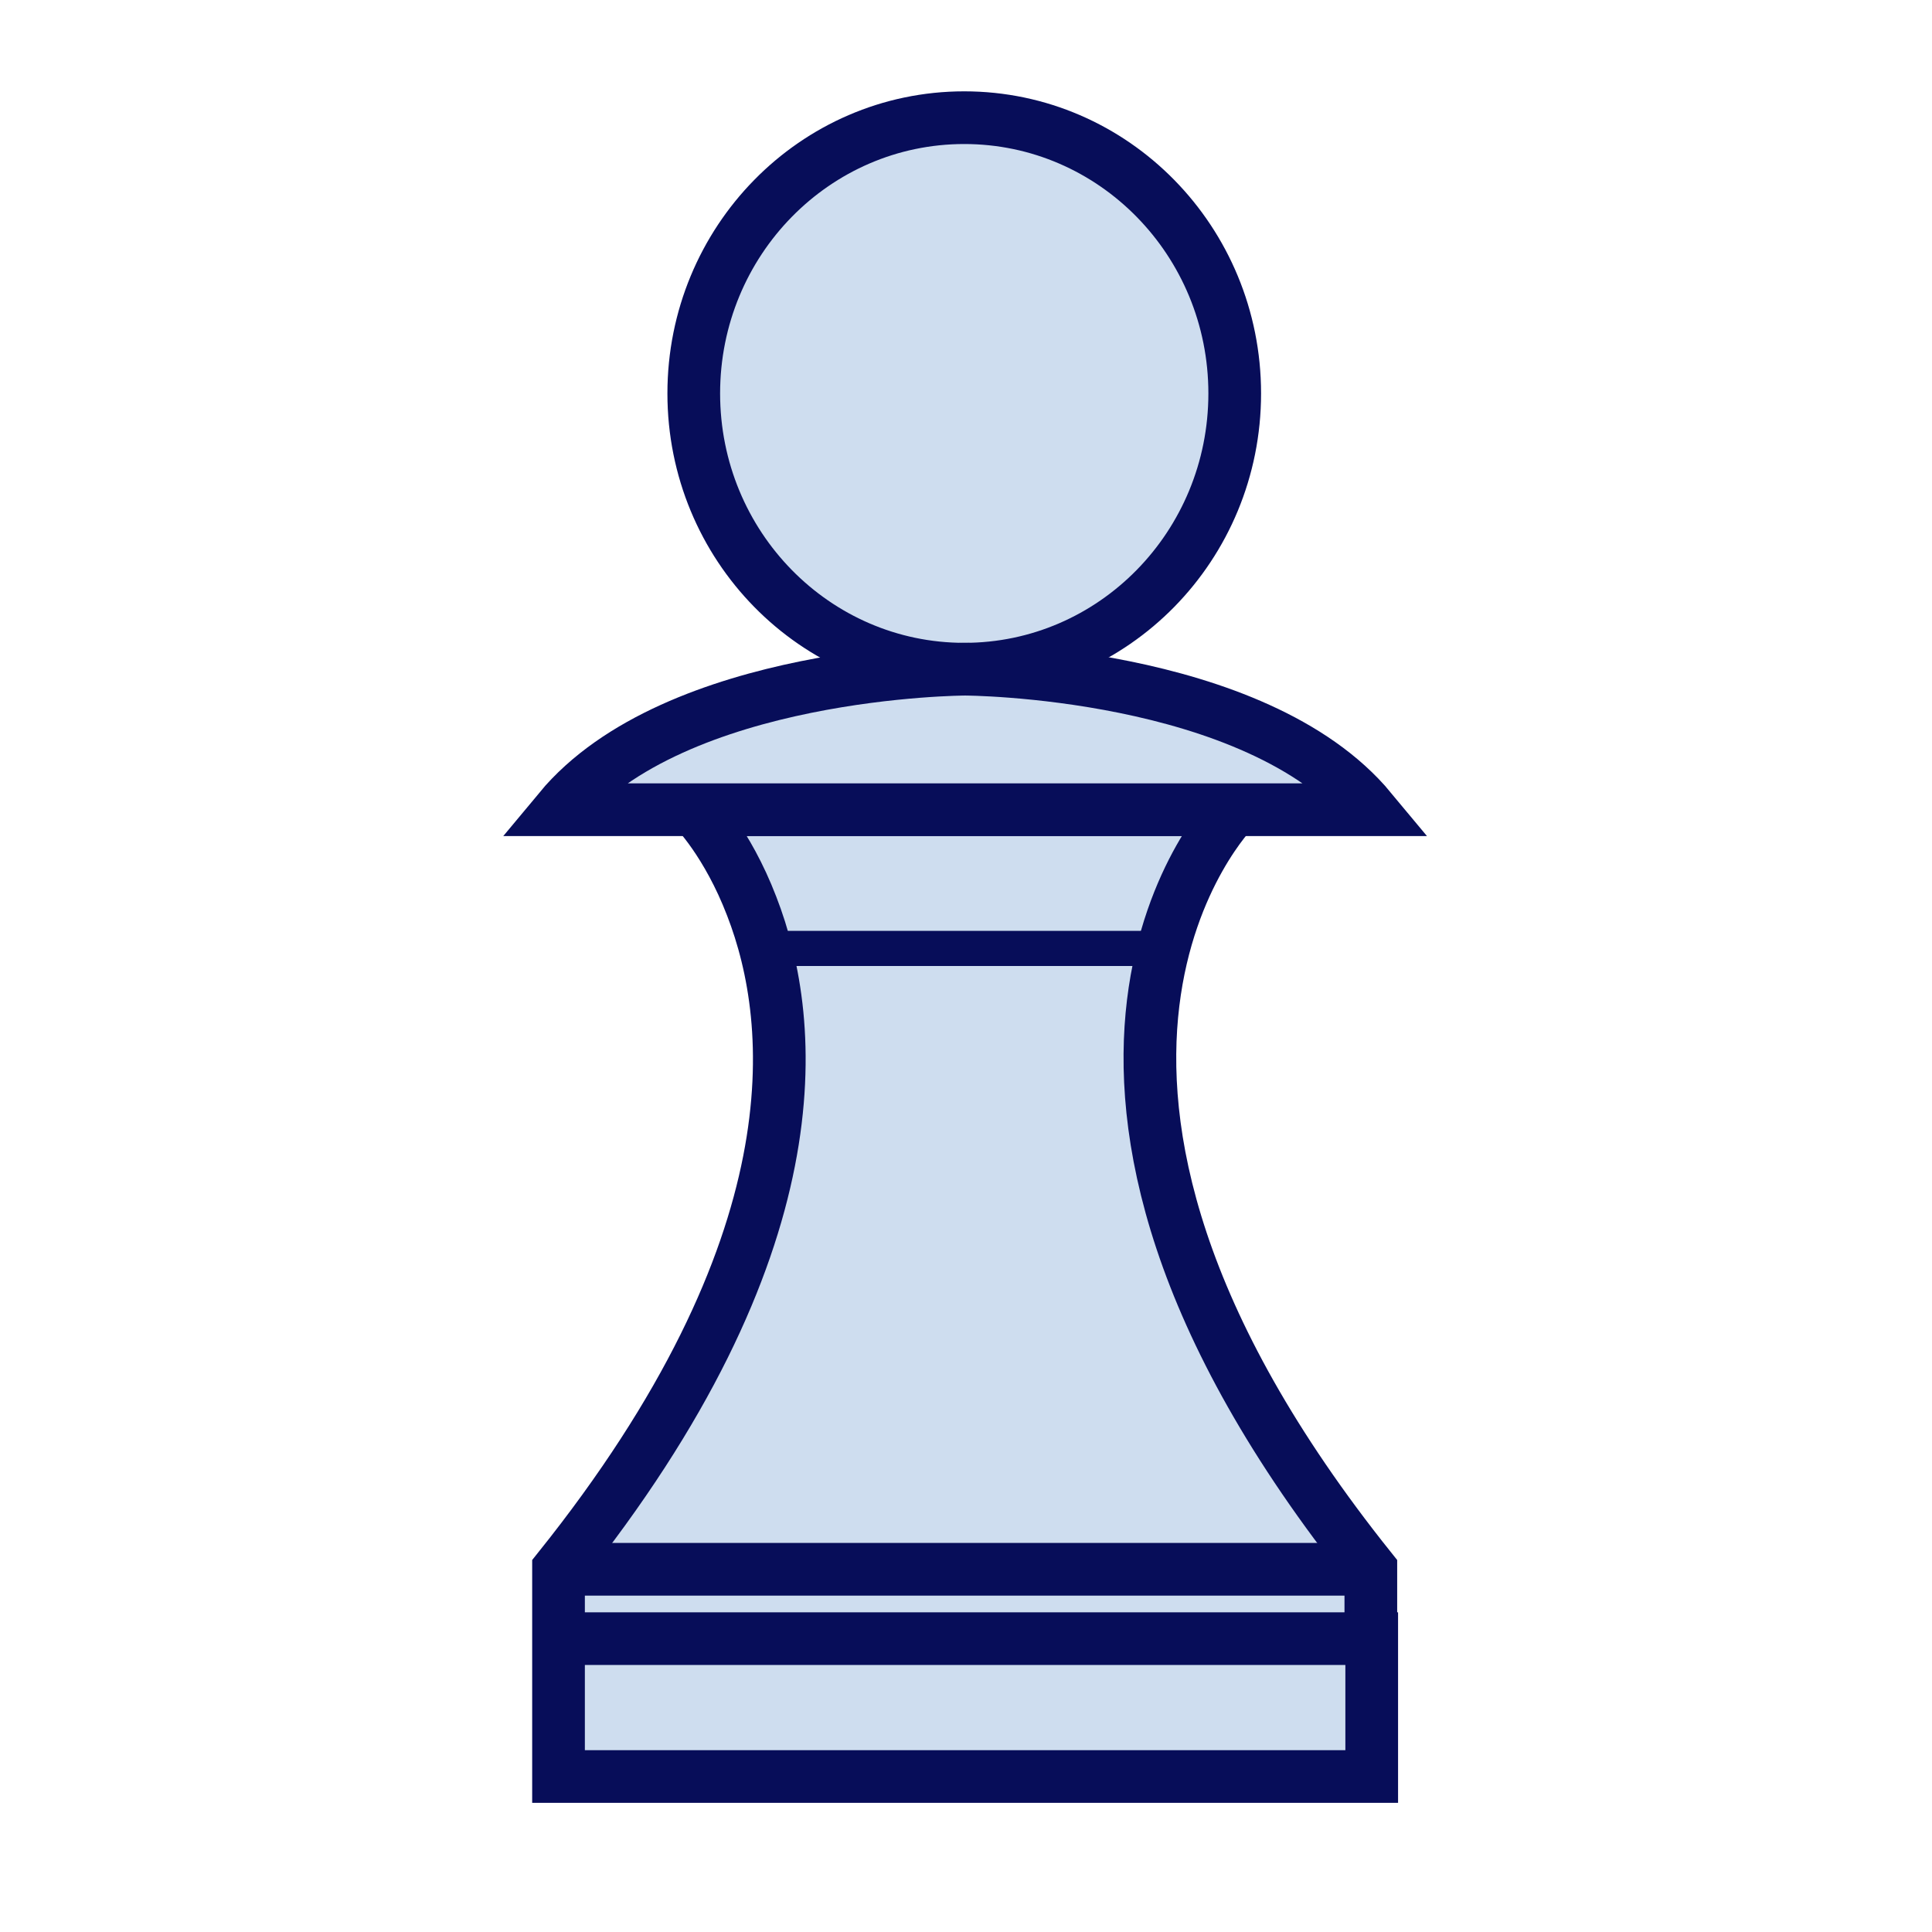 <svg width="180" height="180" viewBox="0 0 180 180" fill="none" xmlns="http://www.w3.org/2000/svg">
<path d="M89.918 152.668H52.036V165.514H127.8V152.668H52.036V146.205C76.091 116.178 74.291 95.396 70.036 84.432C67.745 78.459 64.718 75.432 64.718 75.432H114.954C114.954 75.432 90.654 99.896 127.718 146.205V152.668" fill="#CEDDEF"/>
<path d="M89.918 152.668H52.036V165.514H127.8V152.668H52.036V146.205C76.091 116.178 74.291 95.396 70.036 84.432C67.745 78.459 64.718 75.432 64.718 75.432H114.954C114.954 75.432 90.654 99.896 127.718 146.205V152.668" stroke="#070D59" stroke-width="4.909" stroke-miterlimit="10"/>
<path d="M115.036 36.655C115.036 50.81 103.745 62.346 89.836 62.346C75.927 62.346 64.718 50.892 64.718 36.655C64.718 22.501 76.009 10.964 89.836 10.964C103.745 11.046 115.036 22.501 115.036 36.655Z" fill="#CEDDEF"/>
<path d="M89.836 62.346C103.754 62.346 115.036 50.844 115.036 36.655C115.036 22.467 103.754 10.964 89.836 10.964C75.918 10.964 64.636 22.467 64.636 36.655C64.636 50.844 75.918 62.346 89.836 62.346Z" stroke="#070D59" stroke-width="4.909" stroke-miterlimit="10"/>
<path d="M89.918 62.347C89.918 62.347 116.918 62.429 127.718 75.438H52.118C62.918 62.429 89.918 62.347 89.918 62.347Z" fill="#CEDDEF"/>
<path d="M89.918 62.347C89.918 62.347 116.918 62.429 127.718 75.438H52.118C62.918 62.429 89.918 62.347 89.918 62.347Z" stroke="#070D59" stroke-width="4.909" stroke-miterlimit="10"/>
<path d="M71.345 88.363H108.491" stroke="#070D59" stroke-width="3.273" stroke-miterlimit="10"/>
<path d="M52.036 146.206H127.8" stroke="#070D59" stroke-width="4.909" stroke-miterlimit="10"/>
</svg>
